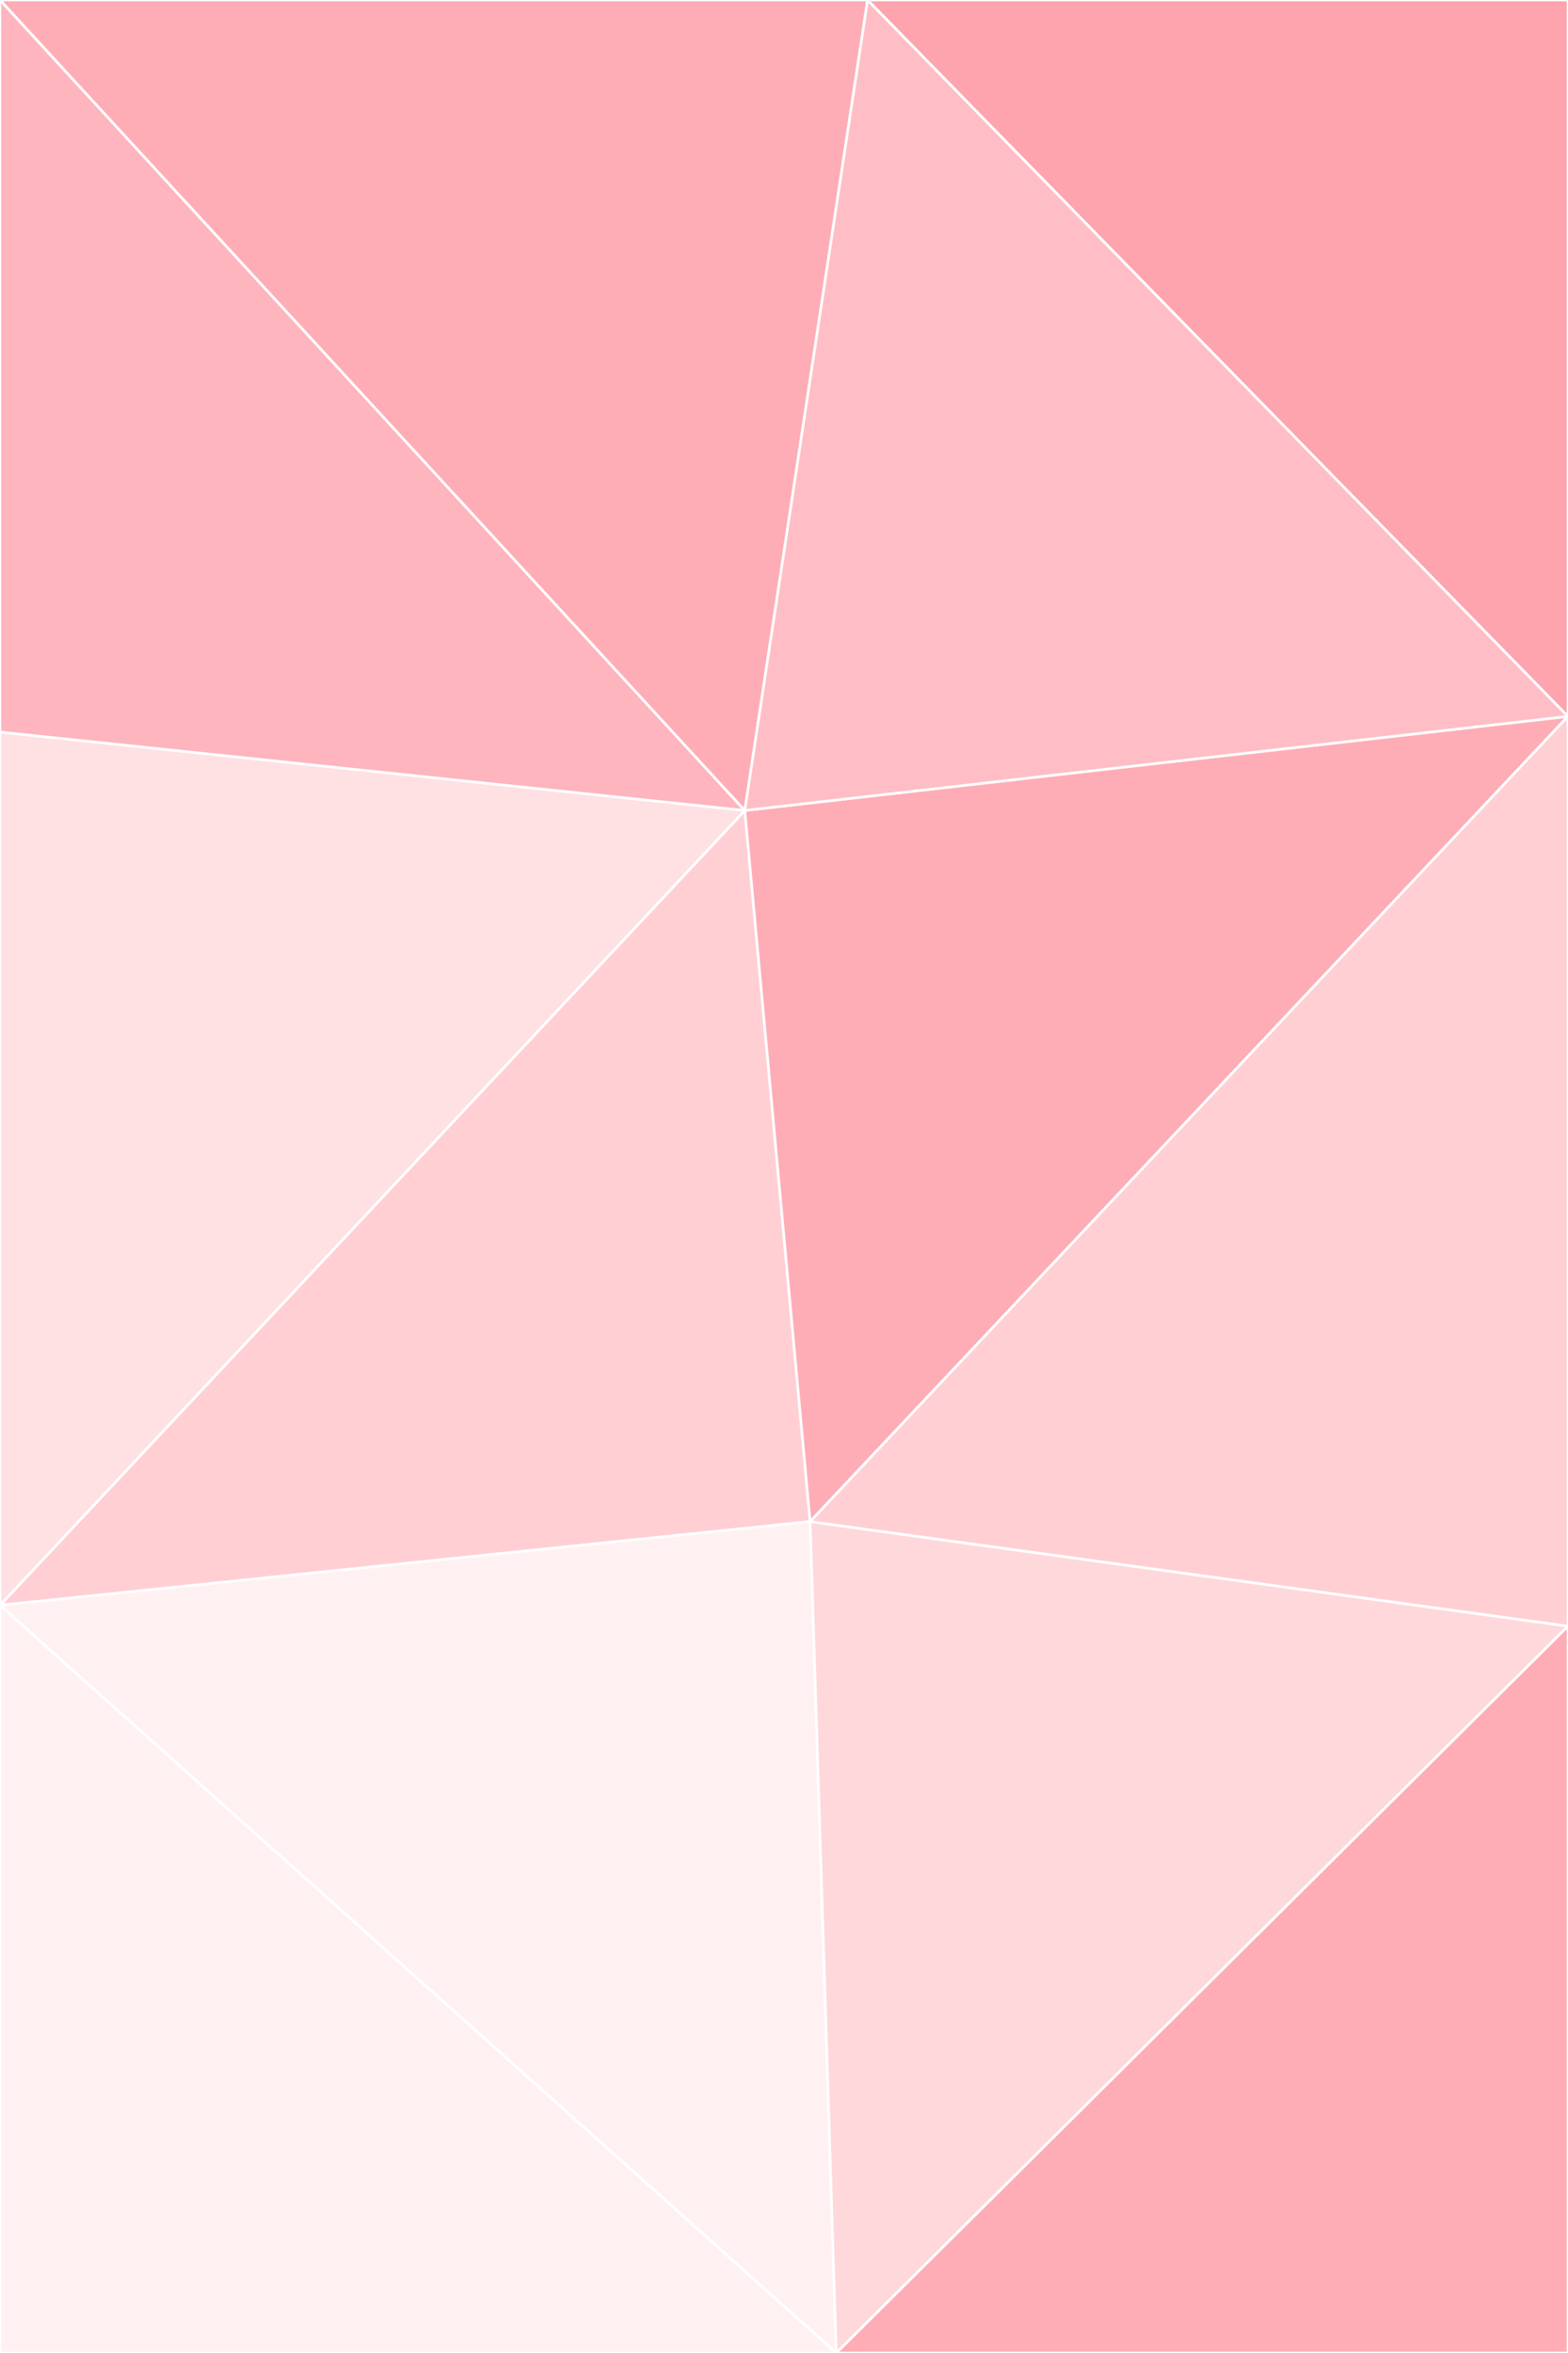<svg id="visual" viewBox="0 0 600 900" width="600" height="900" xmlns="http://www.w3.org/2000/svg" xmlns:xlink="http://www.w3.org/1999/xlink" version="1.1"><rect x="0" y="0" width="600" height="900" fill="#333333" stroke="none"/><g stroke-width="1" stroke-linejoin="bevel"><path d="M310 582L285 310L0 614Z" fill="#ffcfd4" stroke="#FFFFFF"></path><path d="M285 310L0 280L0 614Z" fill="#ffe0e3" stroke="#FFFFFF"></path><path d="M0 614L320 900L310 582Z" fill="#fff1f2" stroke="#FFFFFF"></path><path d="M0 900L320 900L0 614Z" fill="#fff1f2" stroke="#FFFFFF"></path><path d="M285 310L0 0L0 280Z" fill="#feb5be" stroke="#FFFFFF"></path><path d="M320 900L600 622L310 582Z" fill="#ffd8db" stroke="#FFFFFF"></path><path d="M310 582L600 274L285 310Z" fill="#feadb6" stroke="#FFFFFF"></path><path d="M285 310L332 0L0 0Z" fill="#feadb6" stroke="#FFFFFF"></path><path d="M600 622L600 274L310 582Z" fill="#ffcfd4" stroke="#FFFFFF"></path><path d="M600 274L332 0L285 310Z" fill="#ffbec5" stroke="#FFFFFF"></path><path d="M320 900L600 900L600 622Z" fill="#feadb6" stroke="#FFFFFF"></path><path d="M600 274L600 0L332 0Z" fill="#fda4af" stroke="#FFFFFF"></path></g></svg>